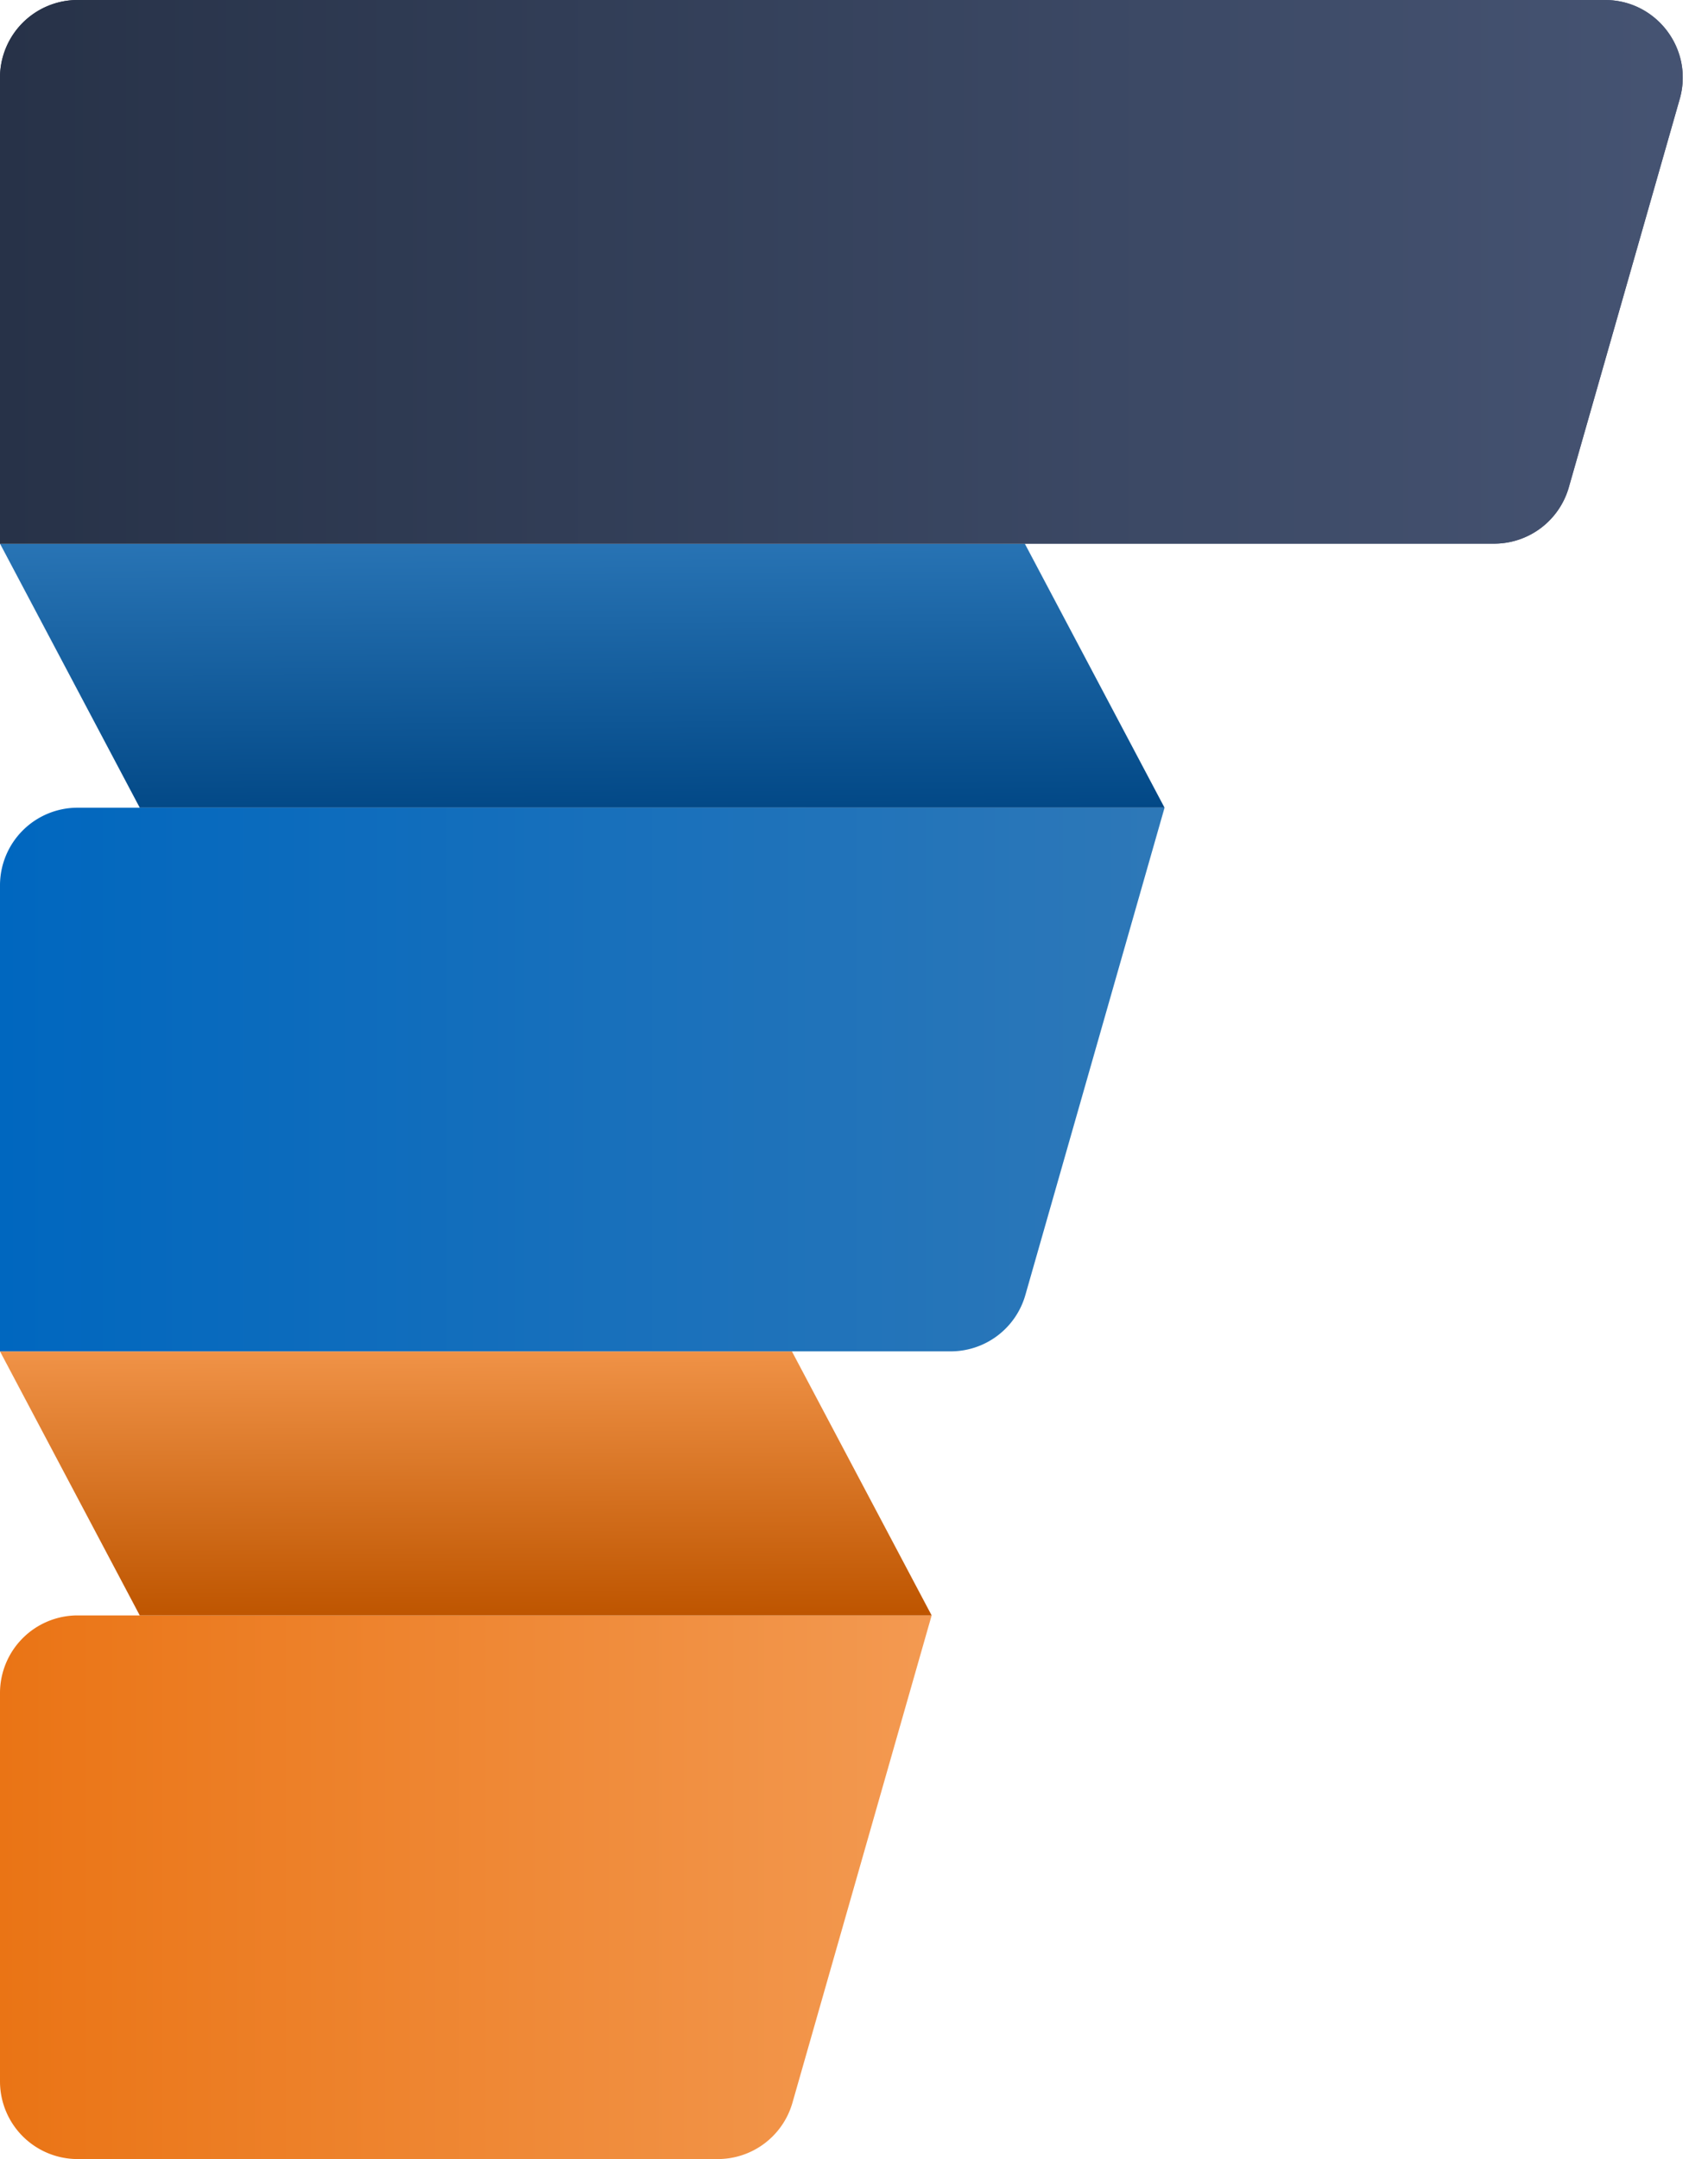 <svg width="110" height="139" viewBox="0 0 110 139" fill="none" xmlns="http://www.w3.org/2000/svg">
  <path fill-rule="evenodd" clip-rule="evenodd" d="M0 109a5 5 0 0 1 5-5h55l-8.964 31.374A5 5 0 0 1 46.228 139H5a5 5 0 0 1-5-5v-25Z" fill="url(#paint0_linear_354_17389)"/>
  <path fill-rule="evenodd" clip-rule="evenodd" d="M0 87h51l9 17H9L0 87Z" fill="url(#paint1_linear_354_17389)"/>
  <path fill-rule="evenodd" clip-rule="evenodd" d="M0 35h66l9 17H9L0 35Z" fill="url(#paint2_linear_354_17389)"/>
  <path fill-rule="evenodd" clip-rule="evenodd" d="M0 57a5 5 0 0 1 5-5h70l-8.964 31.374A5 5 0 0 1 61.228 87H0V57Z" fill="url(#paint3_linear_354_17389)"/>
  <path fill-rule="evenodd" clip-rule="evenodd" d="M0 5a5 5 0 0 1 5-5h98.371c3.322 0 5.721 3.18 4.808 6.374l-7.143 25A5 5 0 0 1 96.228 35H0V5Z" fill="url(#paint4_linear_354_17389)"/>
  <path fill-rule="evenodd" clip-rule="evenodd" d="M0 5a5 5 0 0 1 5-5h98.371c3.322 0 5.721 3.18 4.808 6.374l-7.143 25A5 5 0 0 1 96.228 35H0V5Z" fill="url(#paint5_linear_354_17389)"/>
  <defs>
    <linearGradient id="paint0_linear_354_17389" x1="65.639" y1="102.355" x2="0" y2="102.355" gradientUnits="userSpaceOnUse">
      <stop stop-color="#F49D57"/>
      <stop offset="1" stop-color="#EA7415"/>
    </linearGradient>
    <linearGradient id="paint1_linear_354_17389" x1="1.41" y1="86.355" x2="1.497" y2="104.158" gradientUnits="userSpaceOnUse">
      <stop stop-color="#F2954A"/>
      <stop offset="1" stop-color="#BE5500"/>
    </linearGradient>
    <linearGradient id="paint2_linear_354_17389" x1="-3.767" y1="33.877" x2="-3.622" y2="53.35" gradientUnits="userSpaceOnUse">
      <stop stop-color="#2B77B8"/>
      <stop offset="1" stop-color="#004684"/>
    </linearGradient>
    <linearGradient id="paint3_linear_354_17389" x1="83.923" y1="49.918" x2="0" y2="49.918" gradientUnits="userSpaceOnUse">
      <stop stop-color="#337AB7"/>
      <stop offset="1" stop-color="#0067BF"/>
    </linearGradient>
    <linearGradient id="paint4_linear_354_17389" x1="110" y1="0" x2="0" y2="0" gradientUnits="userSpaceOnUse">
      <stop offset=".001" stop-color="#4D5A75"/>
      <stop offset="1" stop-color="#273248"/>
    </linearGradient>
    <linearGradient id="paint5_linear_354_17389" x1="110" y1="0" x2="0" y2="0" gradientUnits="userSpaceOnUse">
      <stop offset=".001" stop-color="#465473"/>
      <stop offset="1" stop-color="#273248"/>
    </linearGradient>
  </defs>
</svg>